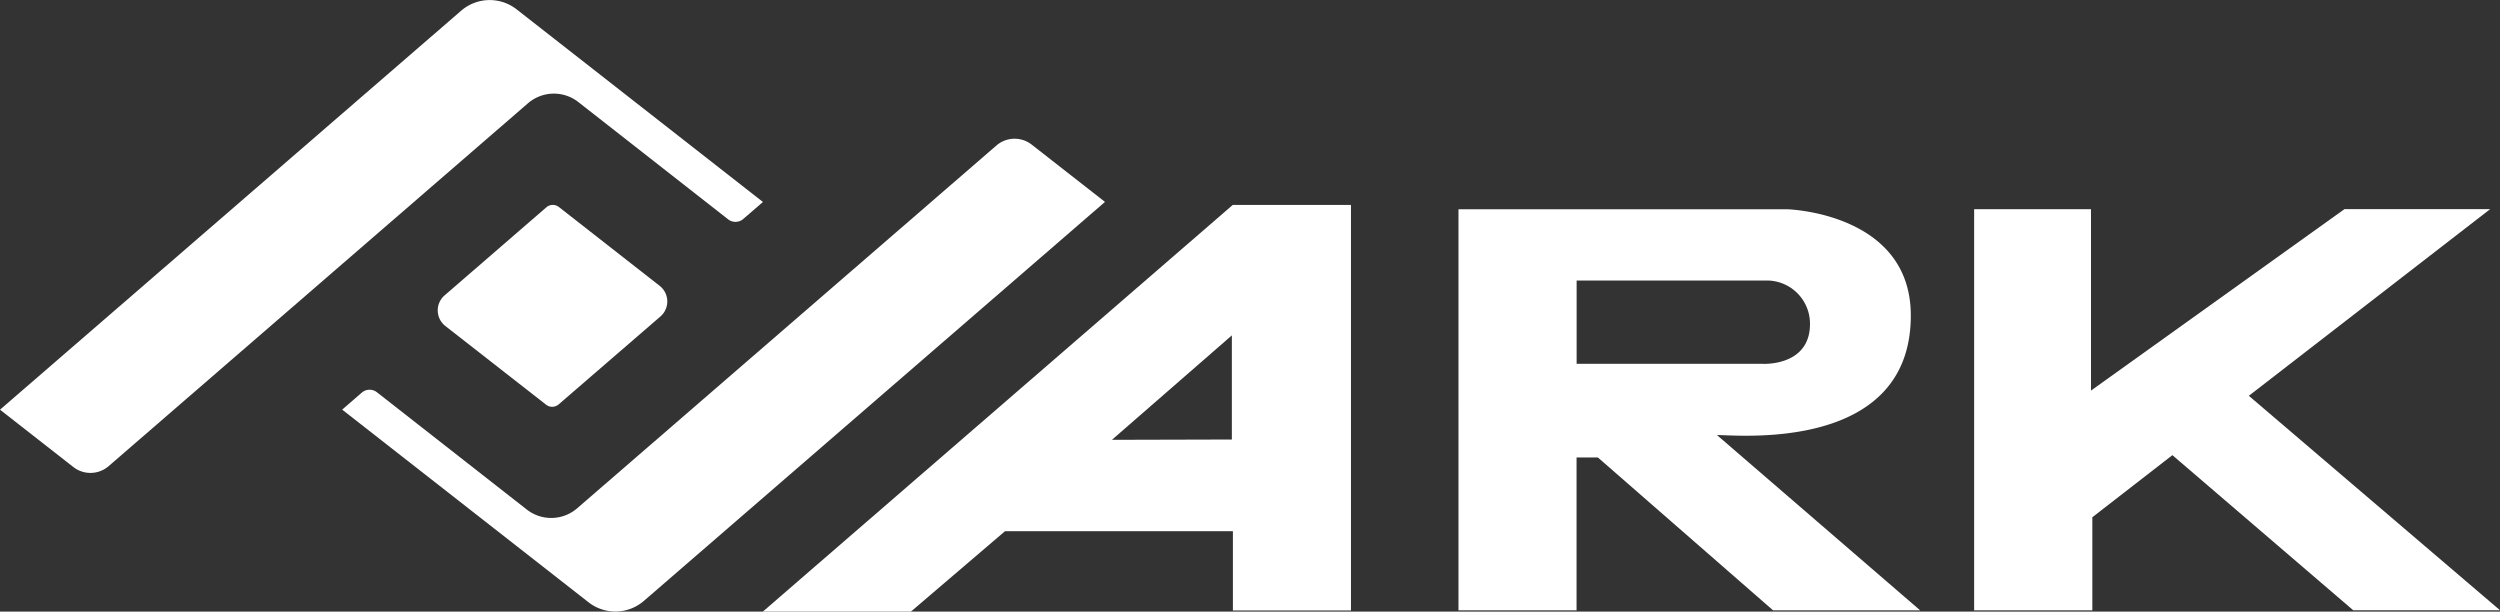 <svg xmlns="http://www.w3.org/2000/svg" width="134.285" height="32.85" viewBox="0 0 134.285 32.85"><rect x="0" y="0" width="134.285" height="32.85" fill="#333333" stroke="none"/><defs><style>.a{fill:#fff;}</style></defs><path class="a" d="M-1772.981,79.02l0,0c1.075-.008,10.413.954,10.413-6.421,0-5.525-6.633-5.706-6.633-5.706h-17.663V88.436h6.342v-8.21h1.147l9.409,8.21h7.9Zm-7.537-3.826V70.719h10.215a2.322,2.322,0,0,1,2.32,2.337c0,2.283-2.533,2.139-2.533,2.139Z" transform="translate(1865.205 -55.652)"/><path class="a" d="M-1762.913,80.1l9.713,8.331h7.885l-13.492-11.519,12.963-10.027h-7.825l-13.616,9.747V66.889h-6.277V88.435h6.349v-5Z" transform="translate(1879.601 -55.652)"/><path class="a" d="M-1779.563,66.779l-25.24,21.843h7.953l5.053-4.317h12.242v4.257h6.342V66.779Zm-.048,12.6-6.442.017,6.442-5.611Z" transform="translate(1845.779 -55.771)"/><path class="a" d="M-1824.478,83.5l3.938,3.078a1.492,1.492,0,0,0,1.9-.048l22.519-19.487a2.13,2.13,0,0,1,2.708-.067l8.047,6.3a.64.64,0,0,0,.812-.021l1.056-.912-13.231-10.347a2.343,2.343,0,0,0-2.978.073Z" transform="translate(1824.478 -61.494)"/><path class="a" d="M-1774.679,68.465l-3.938-3.078a1.492,1.492,0,0,0-1.893.048l-22.52,19.487a2.13,2.13,0,0,1-2.707.067l-8.05-6.3a.64.64,0,0,0-.812.021l-1.054.912,13.231,10.347a2.34,2.34,0,0,0,2.976-.073Z" transform="translate(1834.032 -57.62)"/><path class="a" d="M-1807.356,66.909l-5.465,4.73a1.066,1.066,0,0,0,.042,1.645l5.411,4.226a.531.531,0,0,0,.675-.017l5.467-4.723a1.065,1.065,0,0,0-.042-1.645l-5.411-4.232A.532.532,0,0,0-1807.356,66.909Z" transform="translate(1836.701 -55.772)"/></svg>